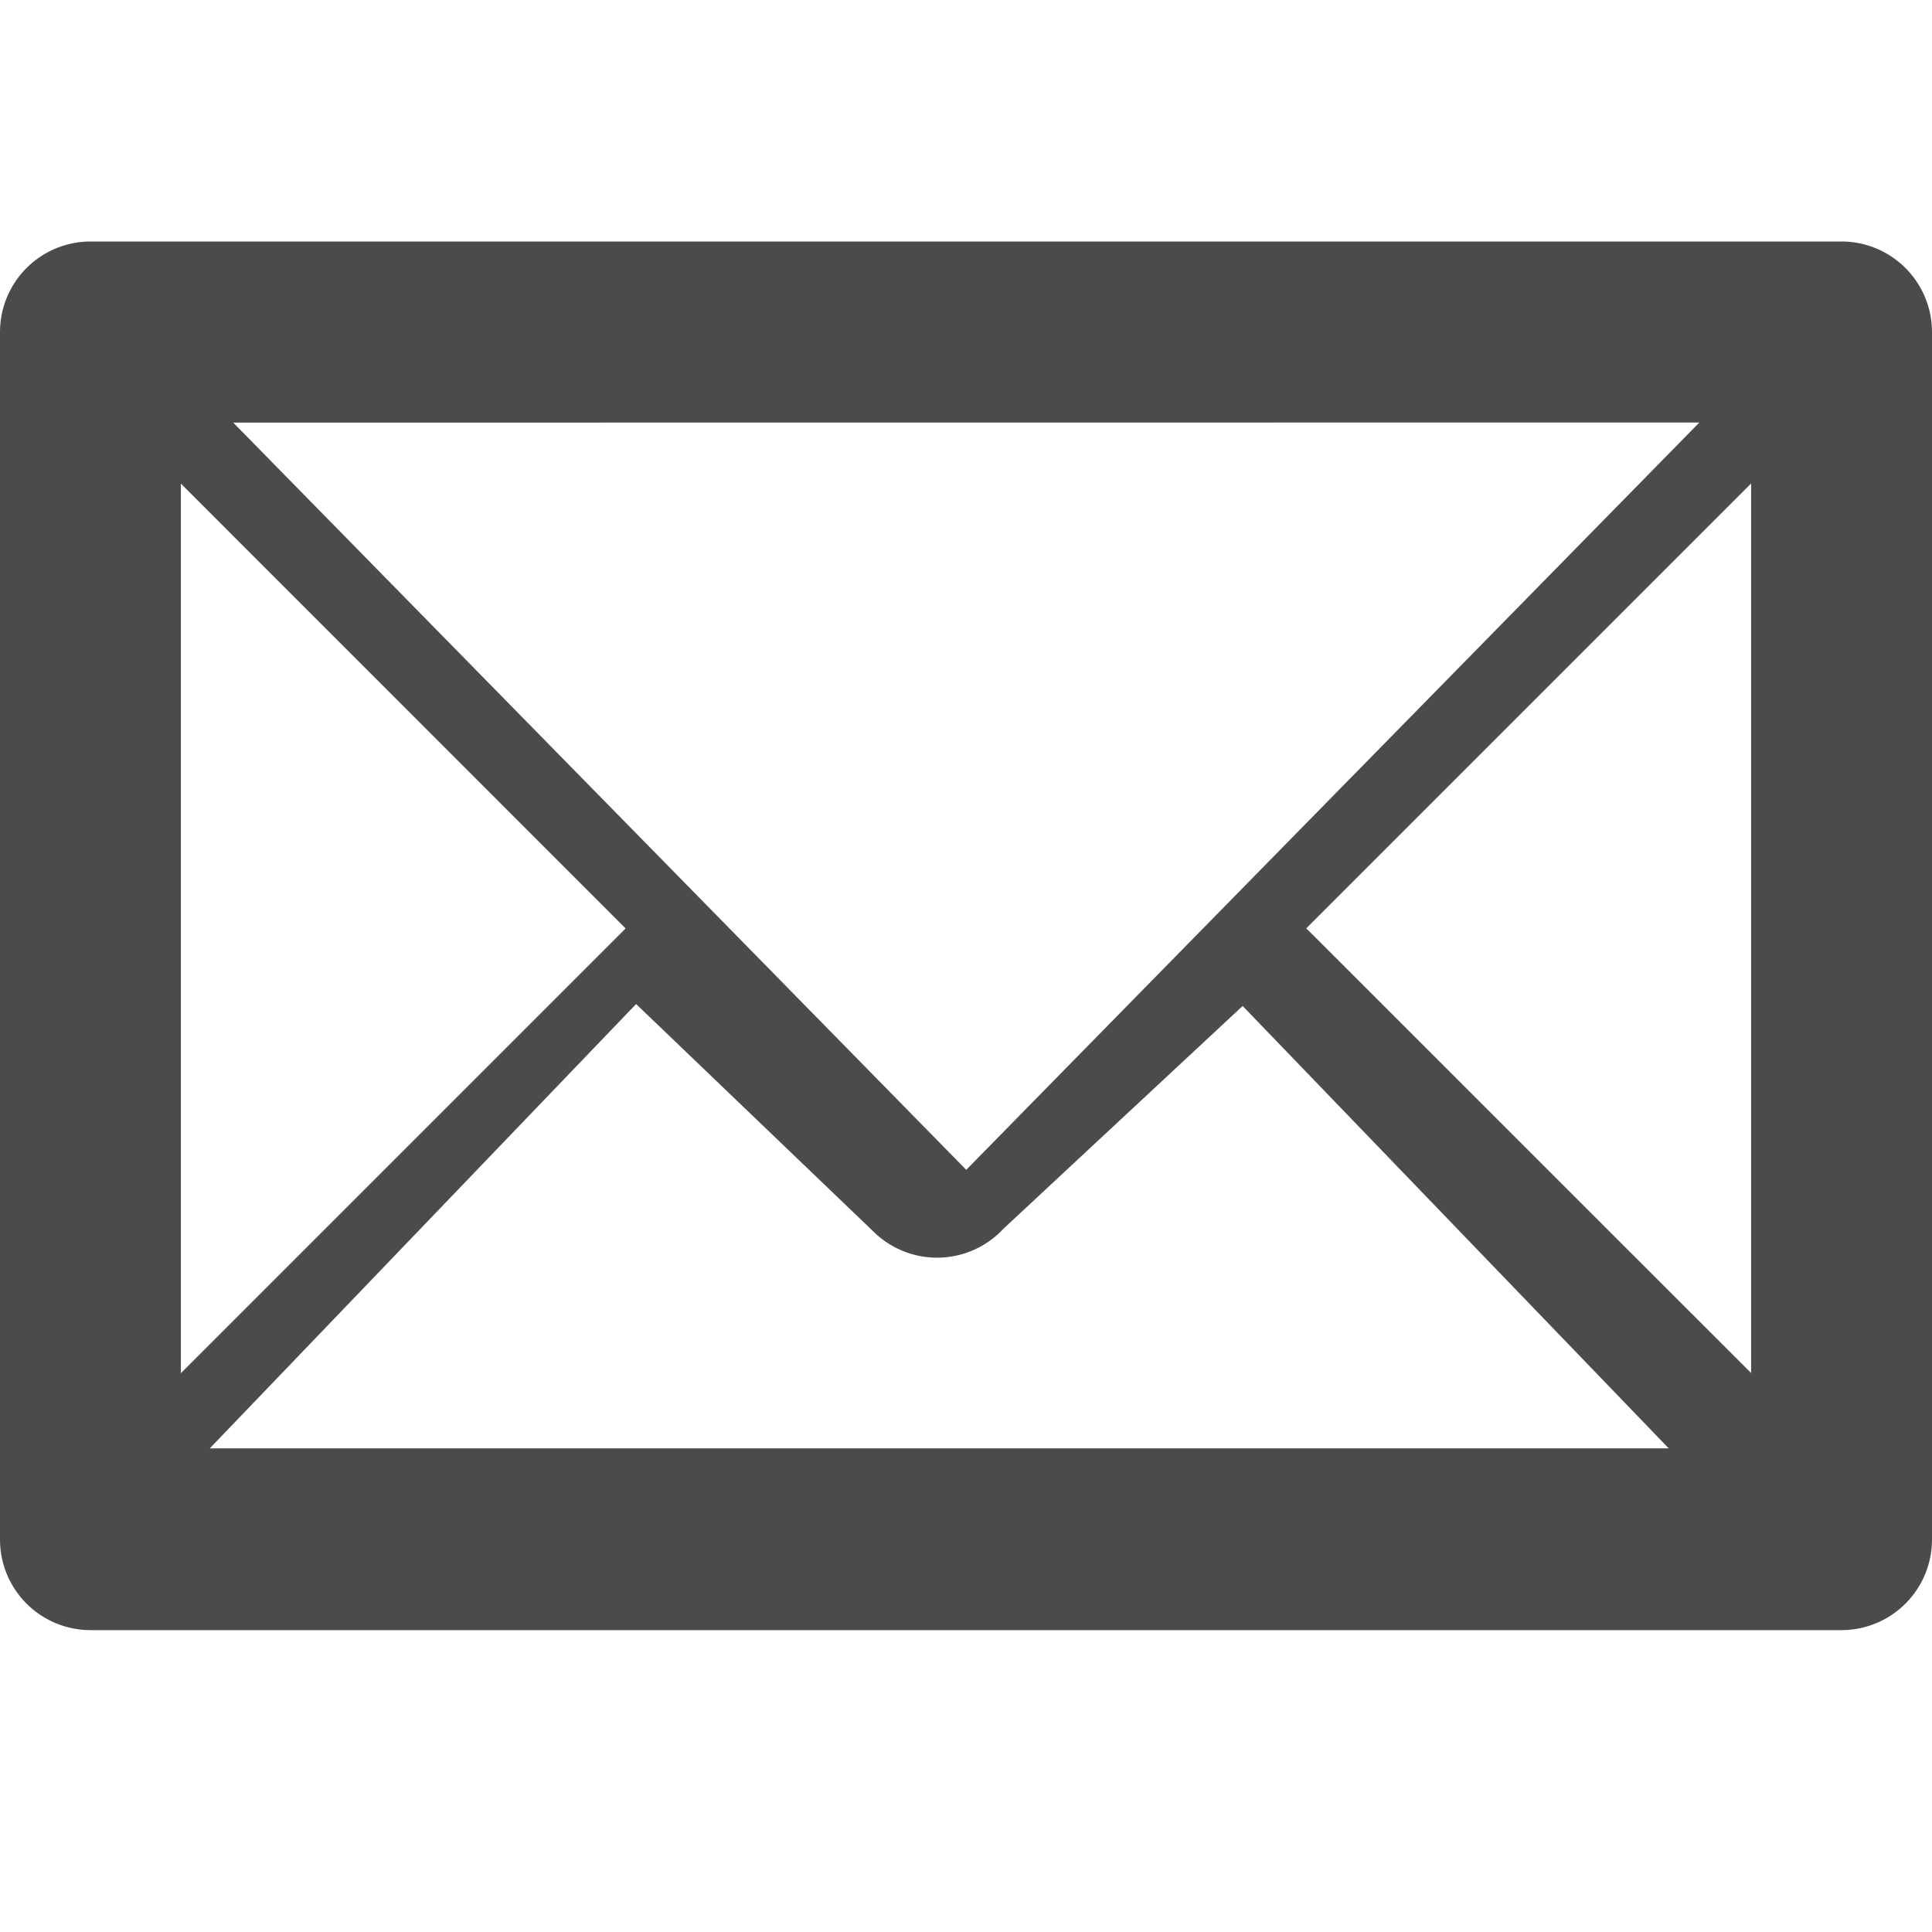 <svg xmlns="http://www.w3.org/2000/svg" width="16" height="16" viewBox="0 0 16 16">
  <g id="shop_mail" transform="translate(47 61)">
    <g id="_16_16" data-name="16*16" transform="translate(-340 -434)">
      <rect id="矩形_3113" data-name="矩形 3113" width="16" height="16" transform="translate(293 373)" fill="none"/>
    </g>
    <path id="路径_51225" data-name="路径 51225" d="M79.063,526.111a.75.75,0,0,0-.75-.75h-14.5a.75.75,0,0,0-.75.75v10a.75.75,0,0,0,.75.75h14.5a.75.75,0,0,0,.75-.75Zm-10.732,5.565,1.982,1.9a.75.75,0,0,0,1.06-.039l1.981-1.845,3.529,3.664H64.8Zm-3.77,3.057v-7.367l3.683,3.684Zm9.32-3.684,3.684-3.684v7.367Zm3.684-4.189v-.437l-6.5,6.626-6.5-6.626v.438Z" transform="translate(-110.063 -584.361)" fill="#4b4b4b"/>
  </g>
</svg>
